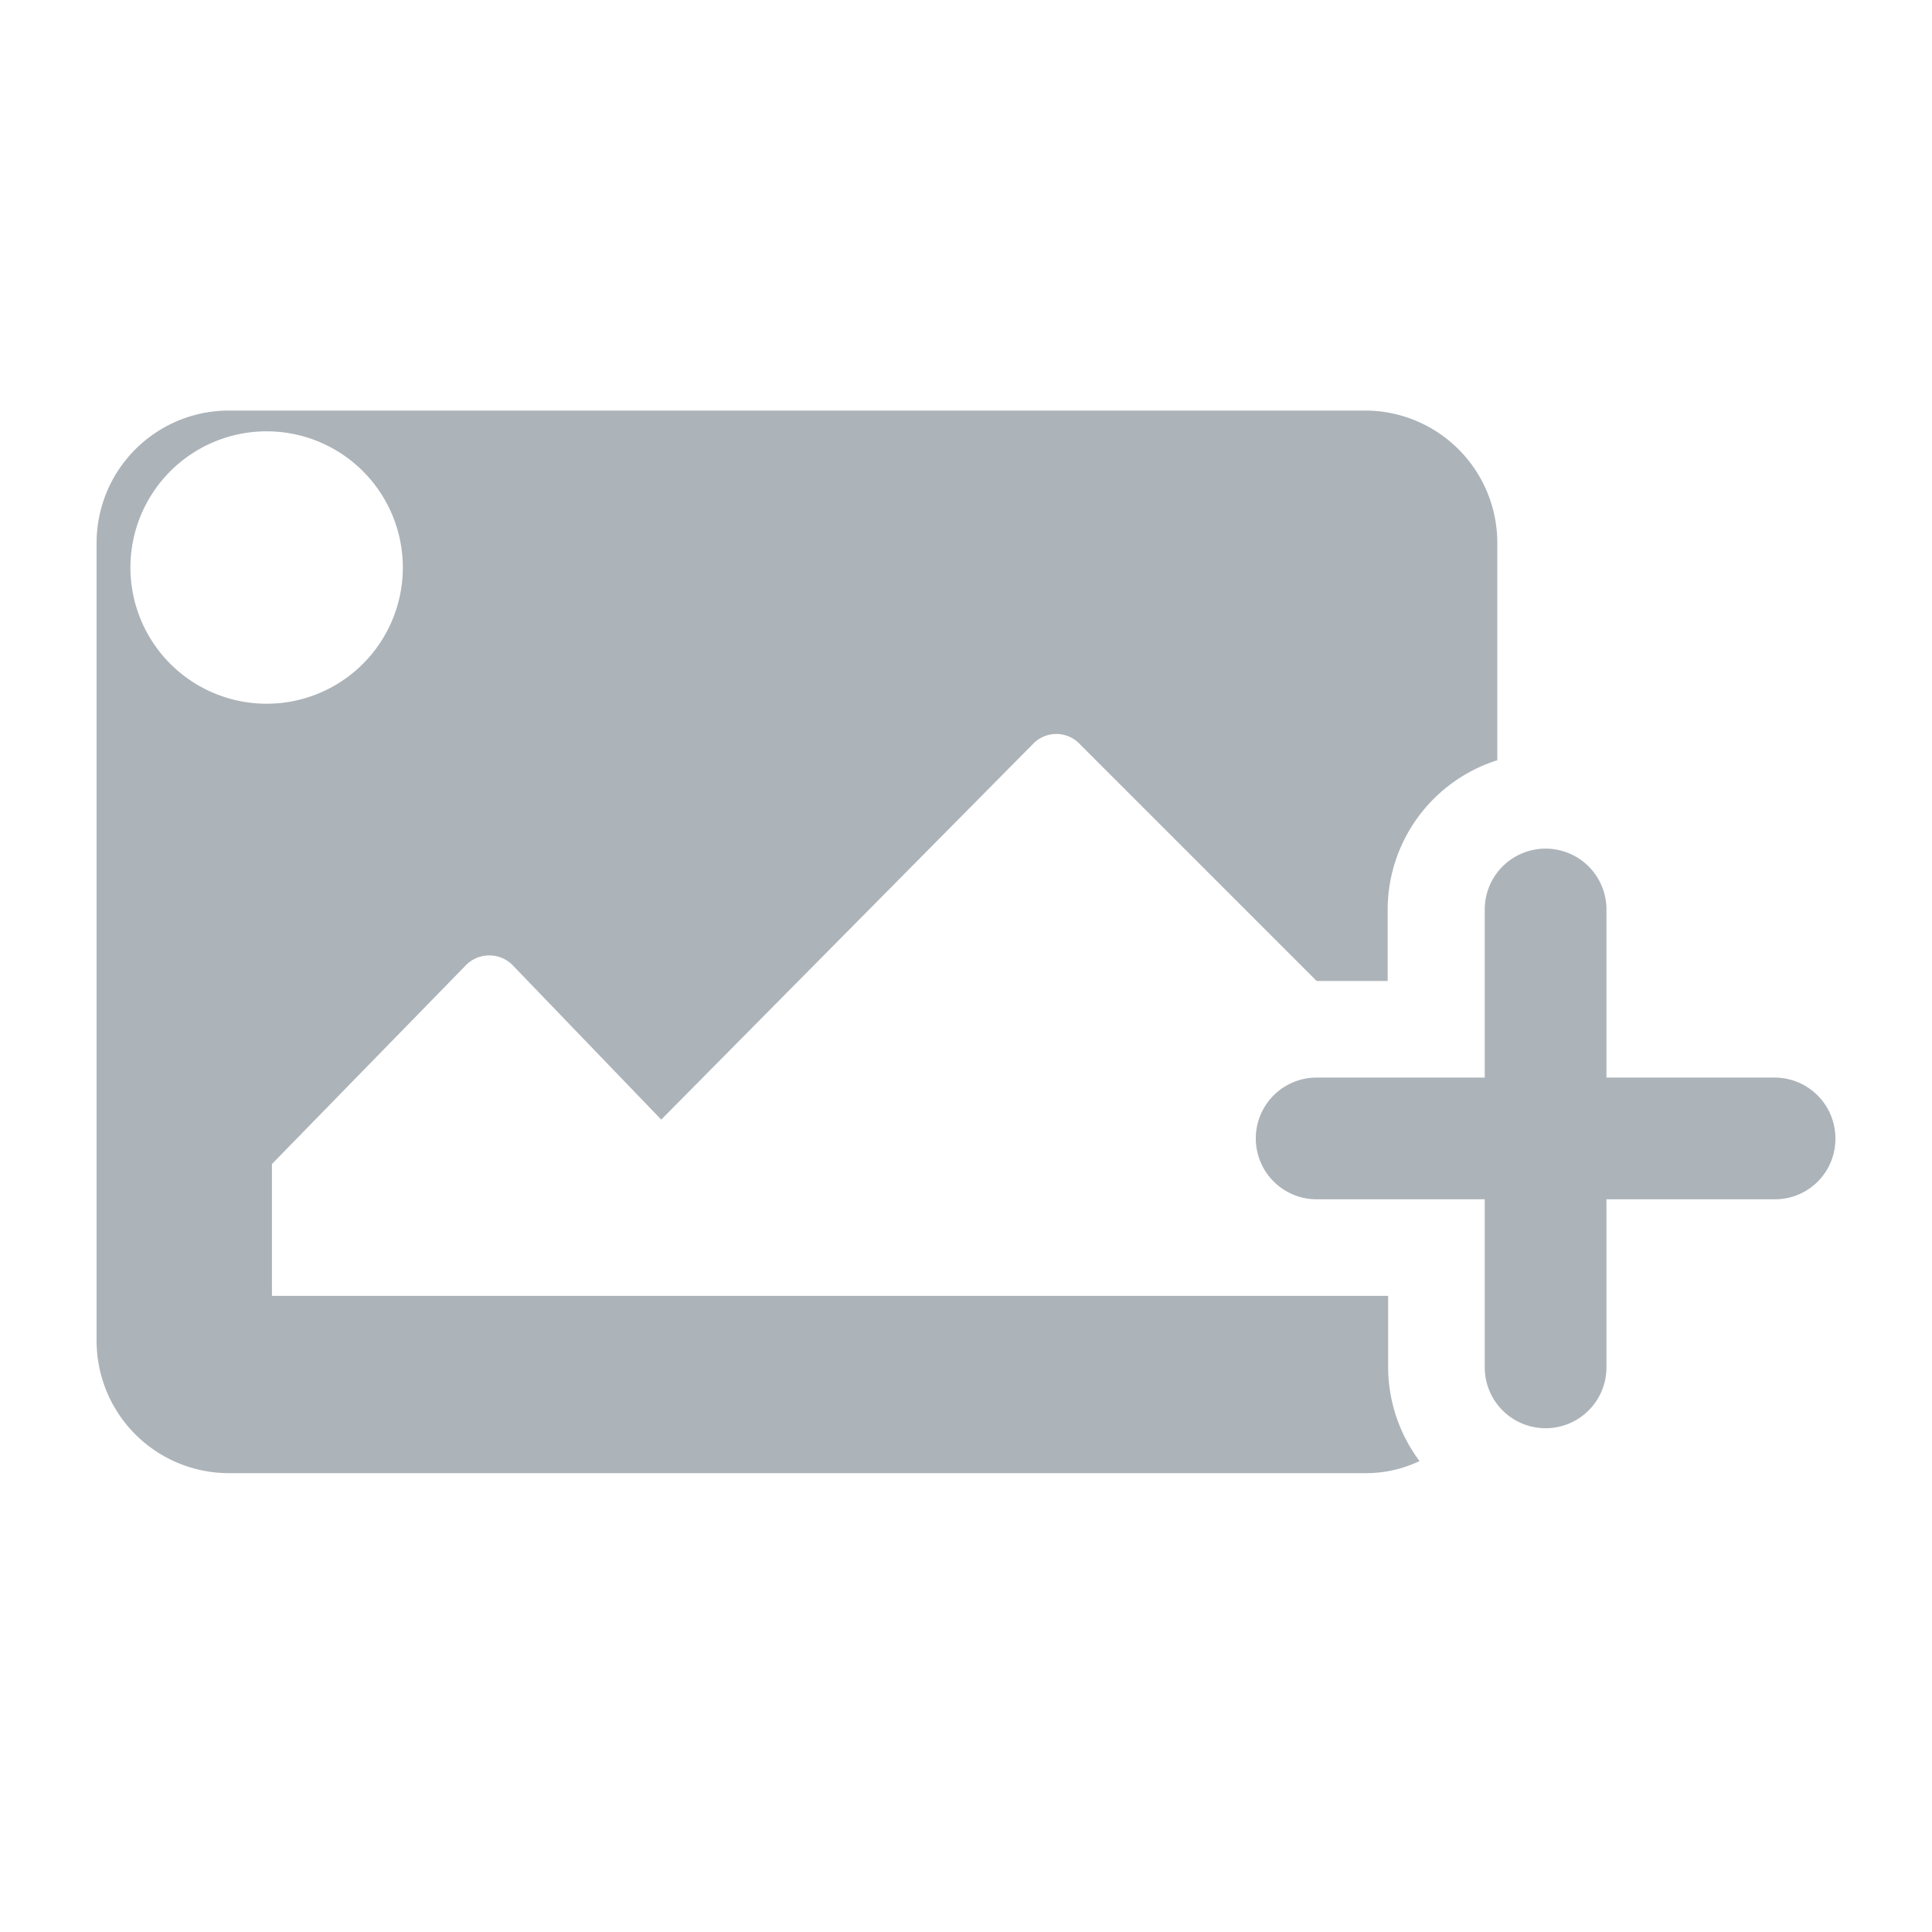 <svg id="image" xmlns="http://www.w3.org/2000/svg" viewBox="0 0 40 40"><defs><style>.cls-1{fill:#acb3b9;}</style></defs><path class="cls-1" d="M28.74,28.31V26.83H5.63V24.1l4-4.1,0,0a.68.68,0,0,1,1,0l3.06,3.18,7.68-7.76.05-.05a.67.67,0,0,1,.95.05l4.89,4.89h1.47V18.83A3.25,3.25,0,0,1,31,15.74V11.25A2.74,2.74,0,0,0,28.28,8.5H4.72A2.74,2.74,0,0,0,2,11.25v16.5A2.74,2.74,0,0,0,4.72,30.5H28.28a2.58,2.58,0,0,0,1.11-.25A3.26,3.26,0,0,1,28.74,28.31ZM8.34,11.71v.08h0a2.82,2.82,0,1,1,0-.08Z"/><path class="cls-1" d="M38,23.57a1.26,1.26,0,0,0-1.26-1.26H33.26V18.83a1.26,1.26,0,0,0-2.52,0v3.48H27.26a1.26,1.26,0,0,0,0,2.52h3.48v3.48a1.26,1.26,0,1,0,2.52,0h0V24.83h3.48A1.25,1.25,0,0,0,38,23.57Z"/></svg>